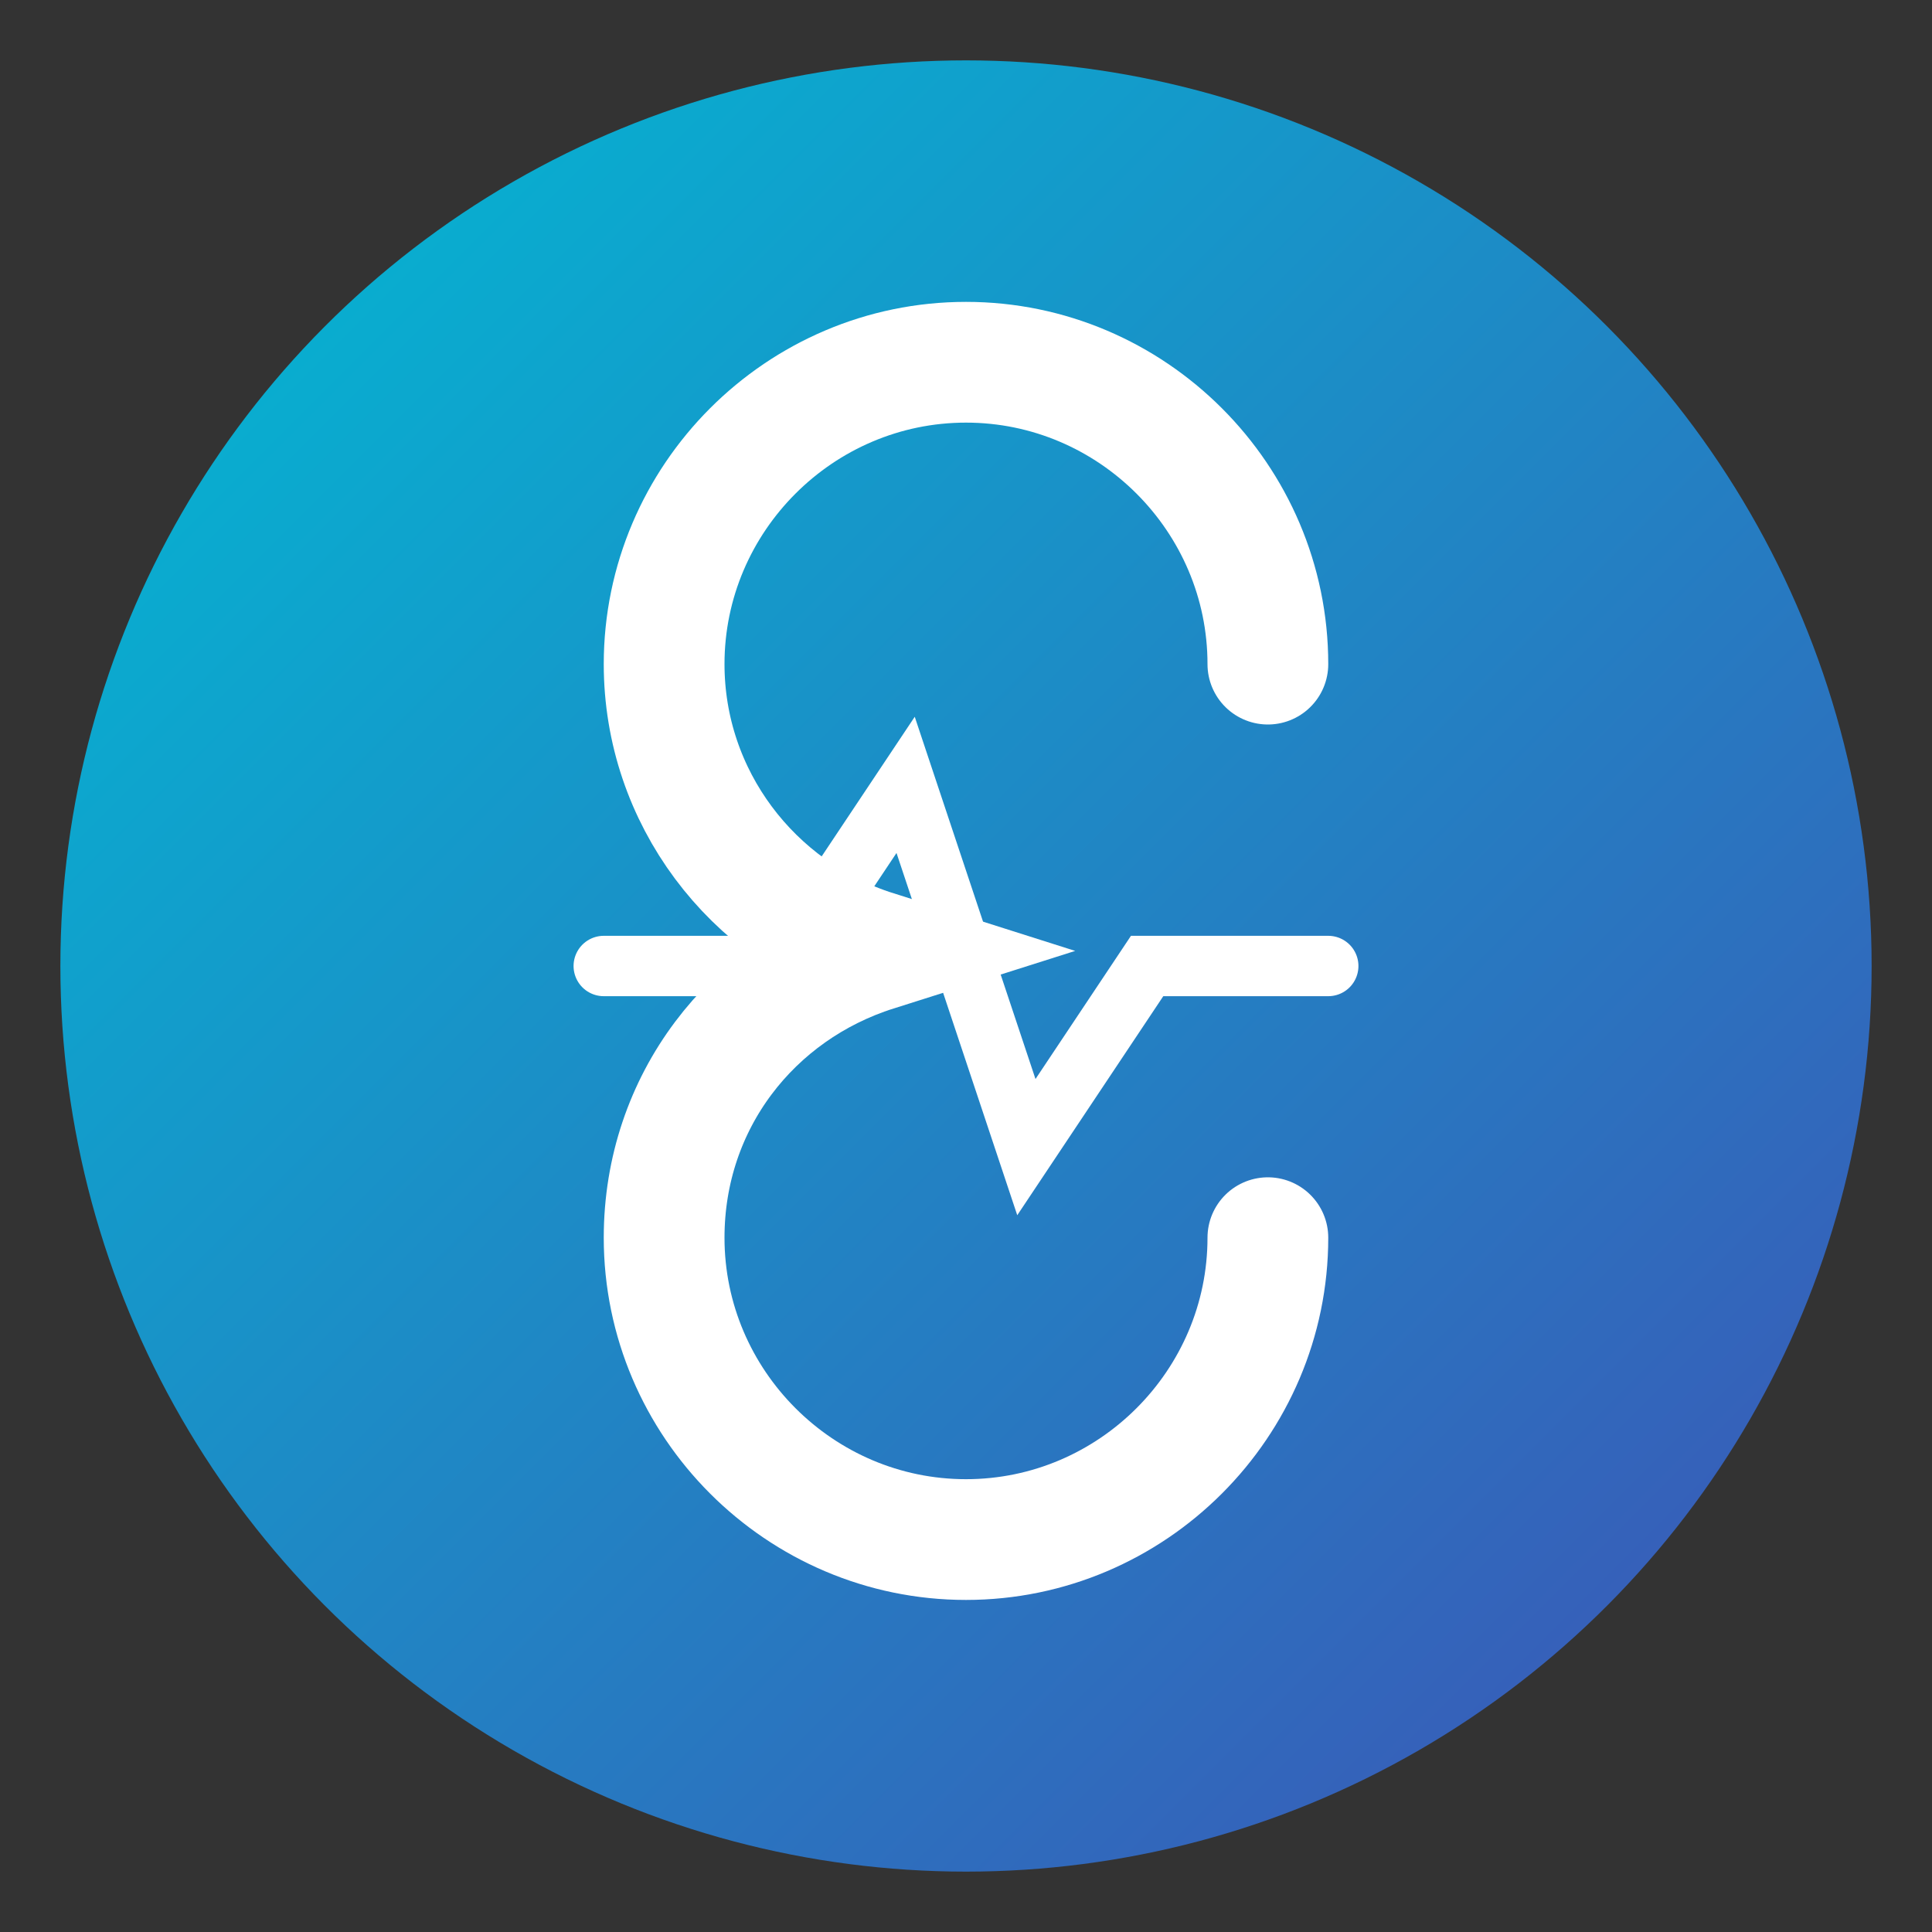 <svg xmlns="http://www.w3.org/2000/svg" viewBox="0 0 64 64">
  <rect x="0" y="0" width="64" height="64" fill="#333333" stroke="none"/>
  <!-- Gradient background -->
  <defs>
    <linearGradient id="grad" x1="0%" y1="0%" x2="100%" y2="100%">
      <stop offset="0%" style="stop-color:#00BCD4;stop-opacity:1" />
      <stop offset="100%" style="stop-color:#3F51B5;stop-opacity:1" />
    </linearGradient>
  </defs>
  
  <!-- Background circle with gradient -->
  <circle cx="32" cy="32" r="30" fill="url(#grad)" />
  
  <!-- Abstract "S" shape -->
  <path d="M42 22c0-5.5-4.5-10-10-10s-10 4.5-10 10c0 4.4 2.9 8.2 7 9.5-4.1 1.3-7 5-7 9.5 0 5.5 4.5 10 10 10s10-4.5 10-10" stroke="white" stroke-width="4" fill="none" stroke-linecap="round" />
  
  <!-- Heartbeat line -->
  <path d="M20 32h6l4-6 4 12 4-6h6" stroke="white" stroke-width="2" fill="none" stroke-linecap="round" />
</svg>
